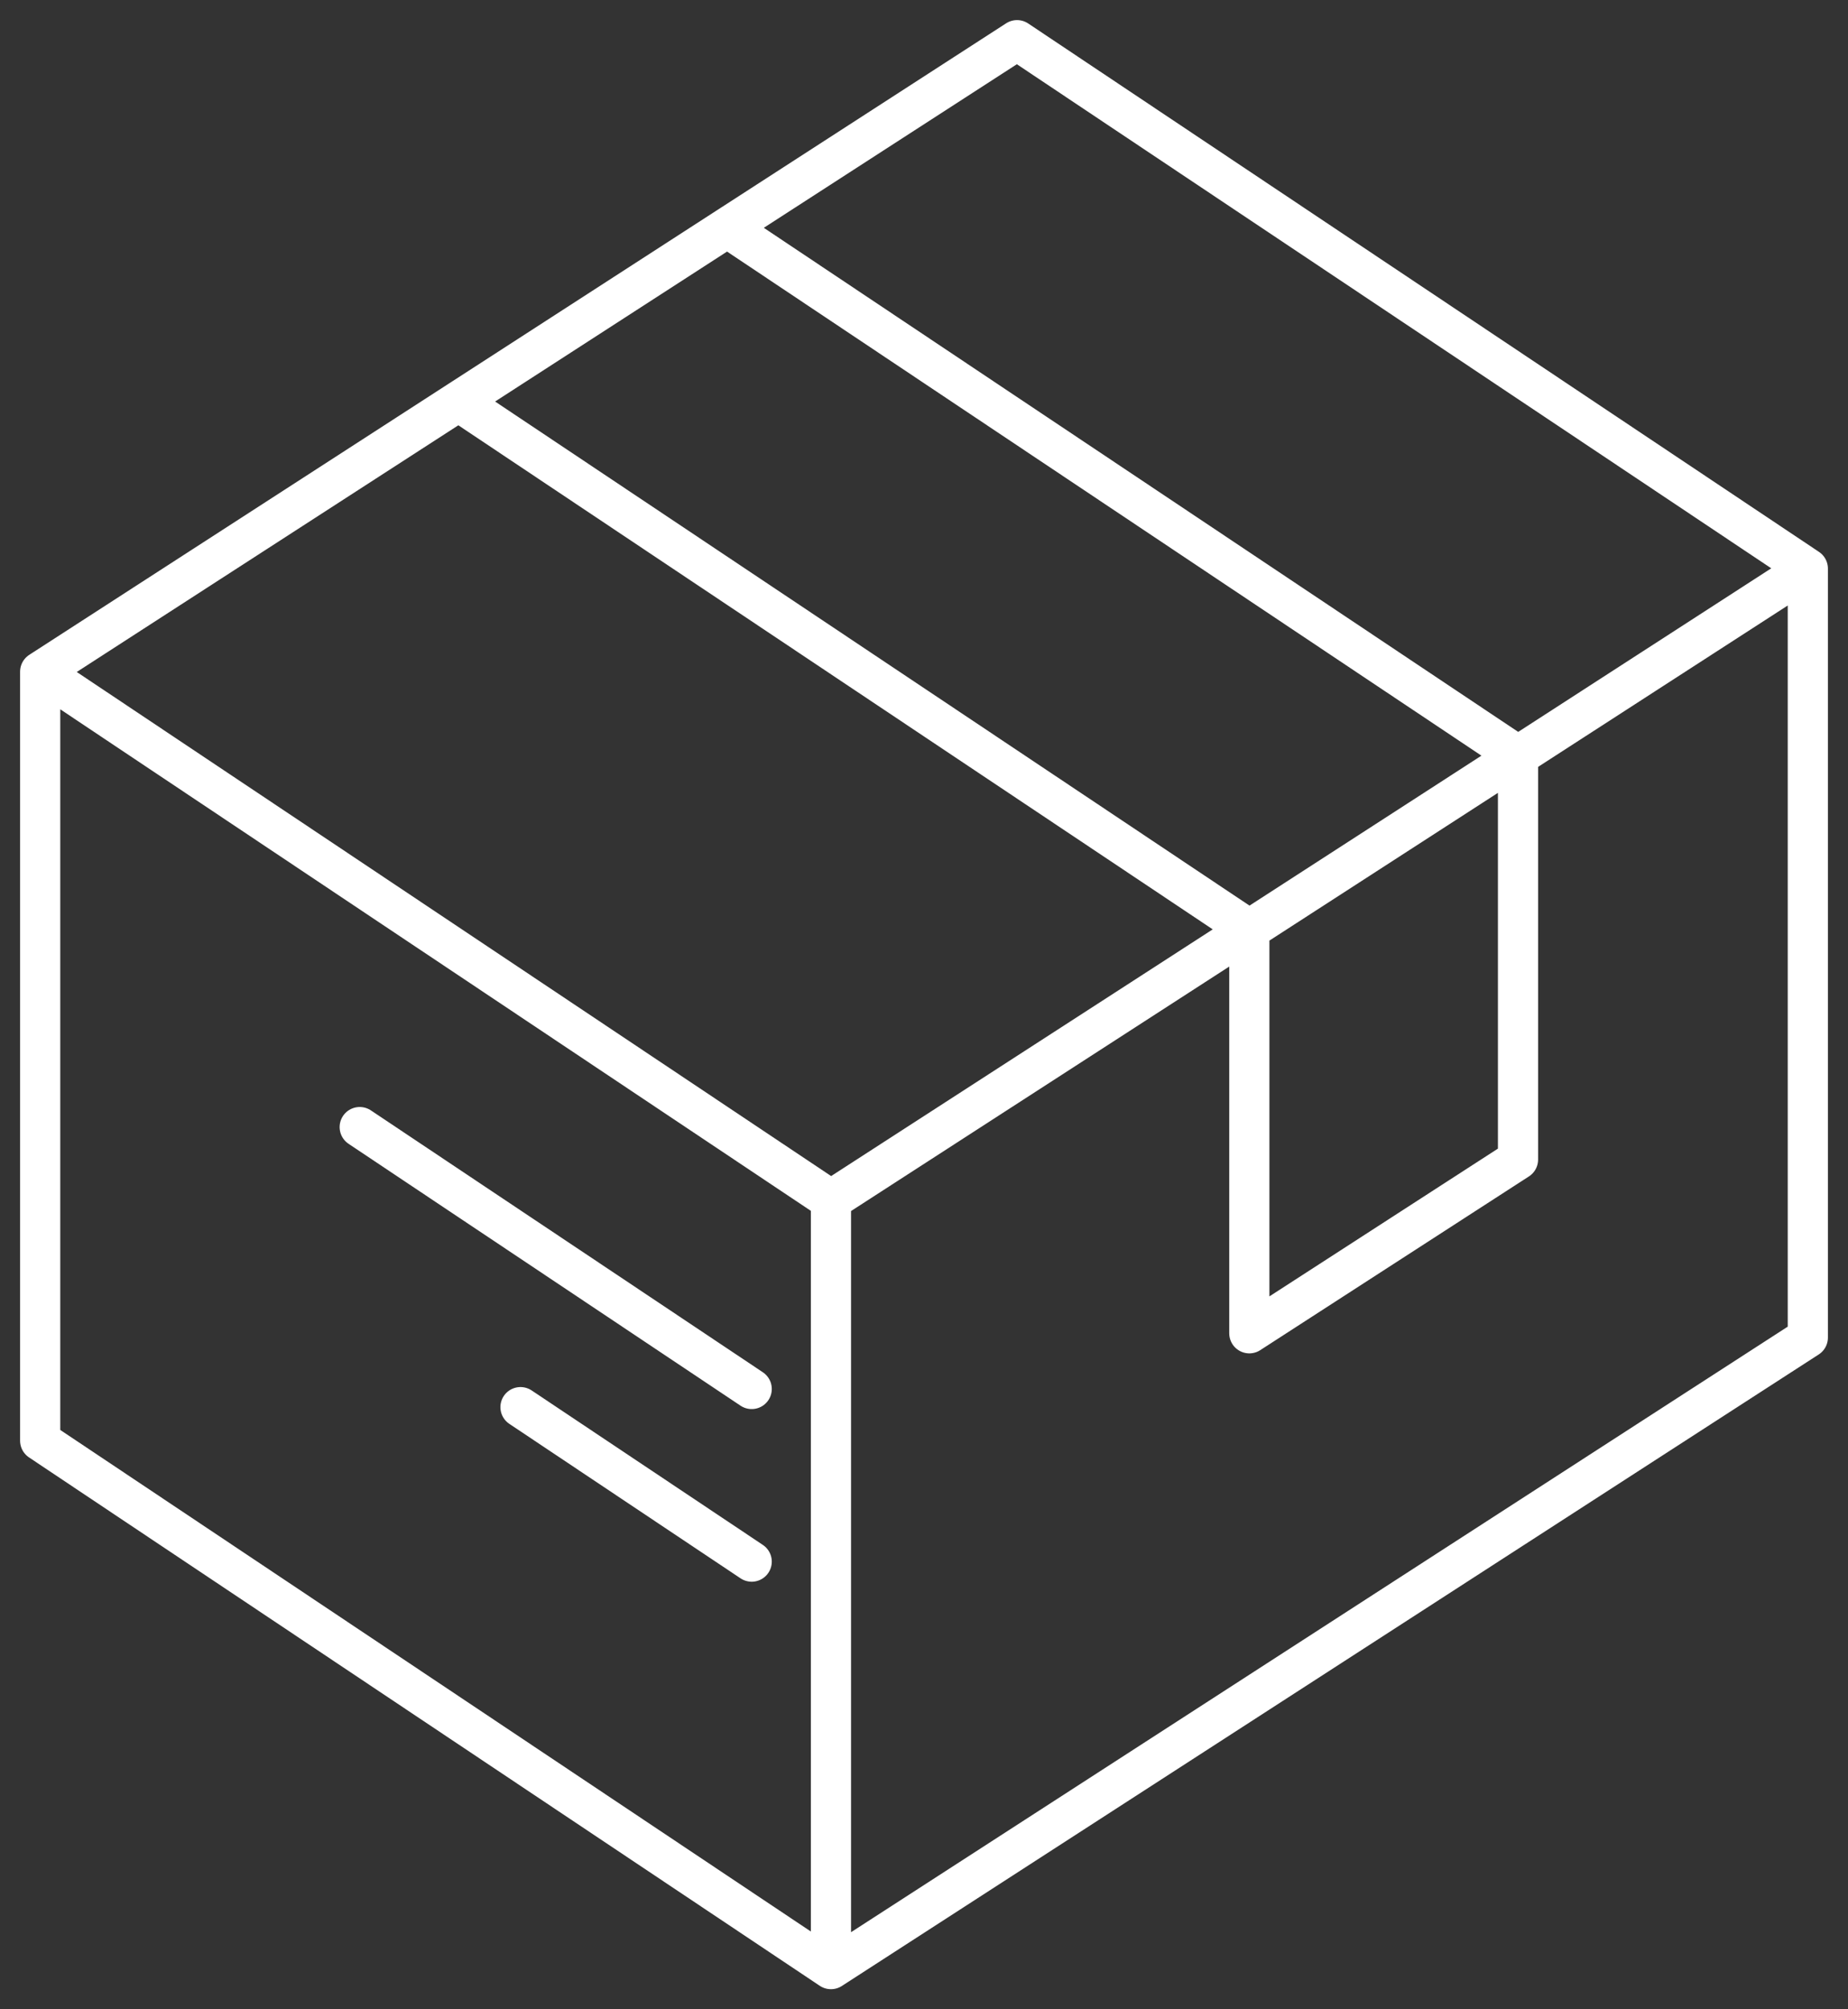 <svg width="46" height="50" viewBox="0 0 46 50" fill="none" xmlns="http://www.w3.org/2000/svg">
<rect x="0" y="0" width="46" height="50" fill="#333333" stroke="none"/>
<path d="M20.684 29.864L45 14.149M20.684 29.864L1 16.715M20.684 29.864V49M45 14.149V33.285L20.684 49M45 14.149L25.316 1L1 16.715M31.098 23.134L11.414 9.985M31.098 23.134V33.178L37.786 28.855V18.811M31.098 23.134L37.786 18.811M37.786 18.811L18.102 5.662M12.956 35.016L18.711 38.86M8.954 28.047L18.711 34.564M20.684 49L1 35.851V16.715" stroke="white" stroke-linecap="round" stroke-linejoin="round"/>
</svg>
